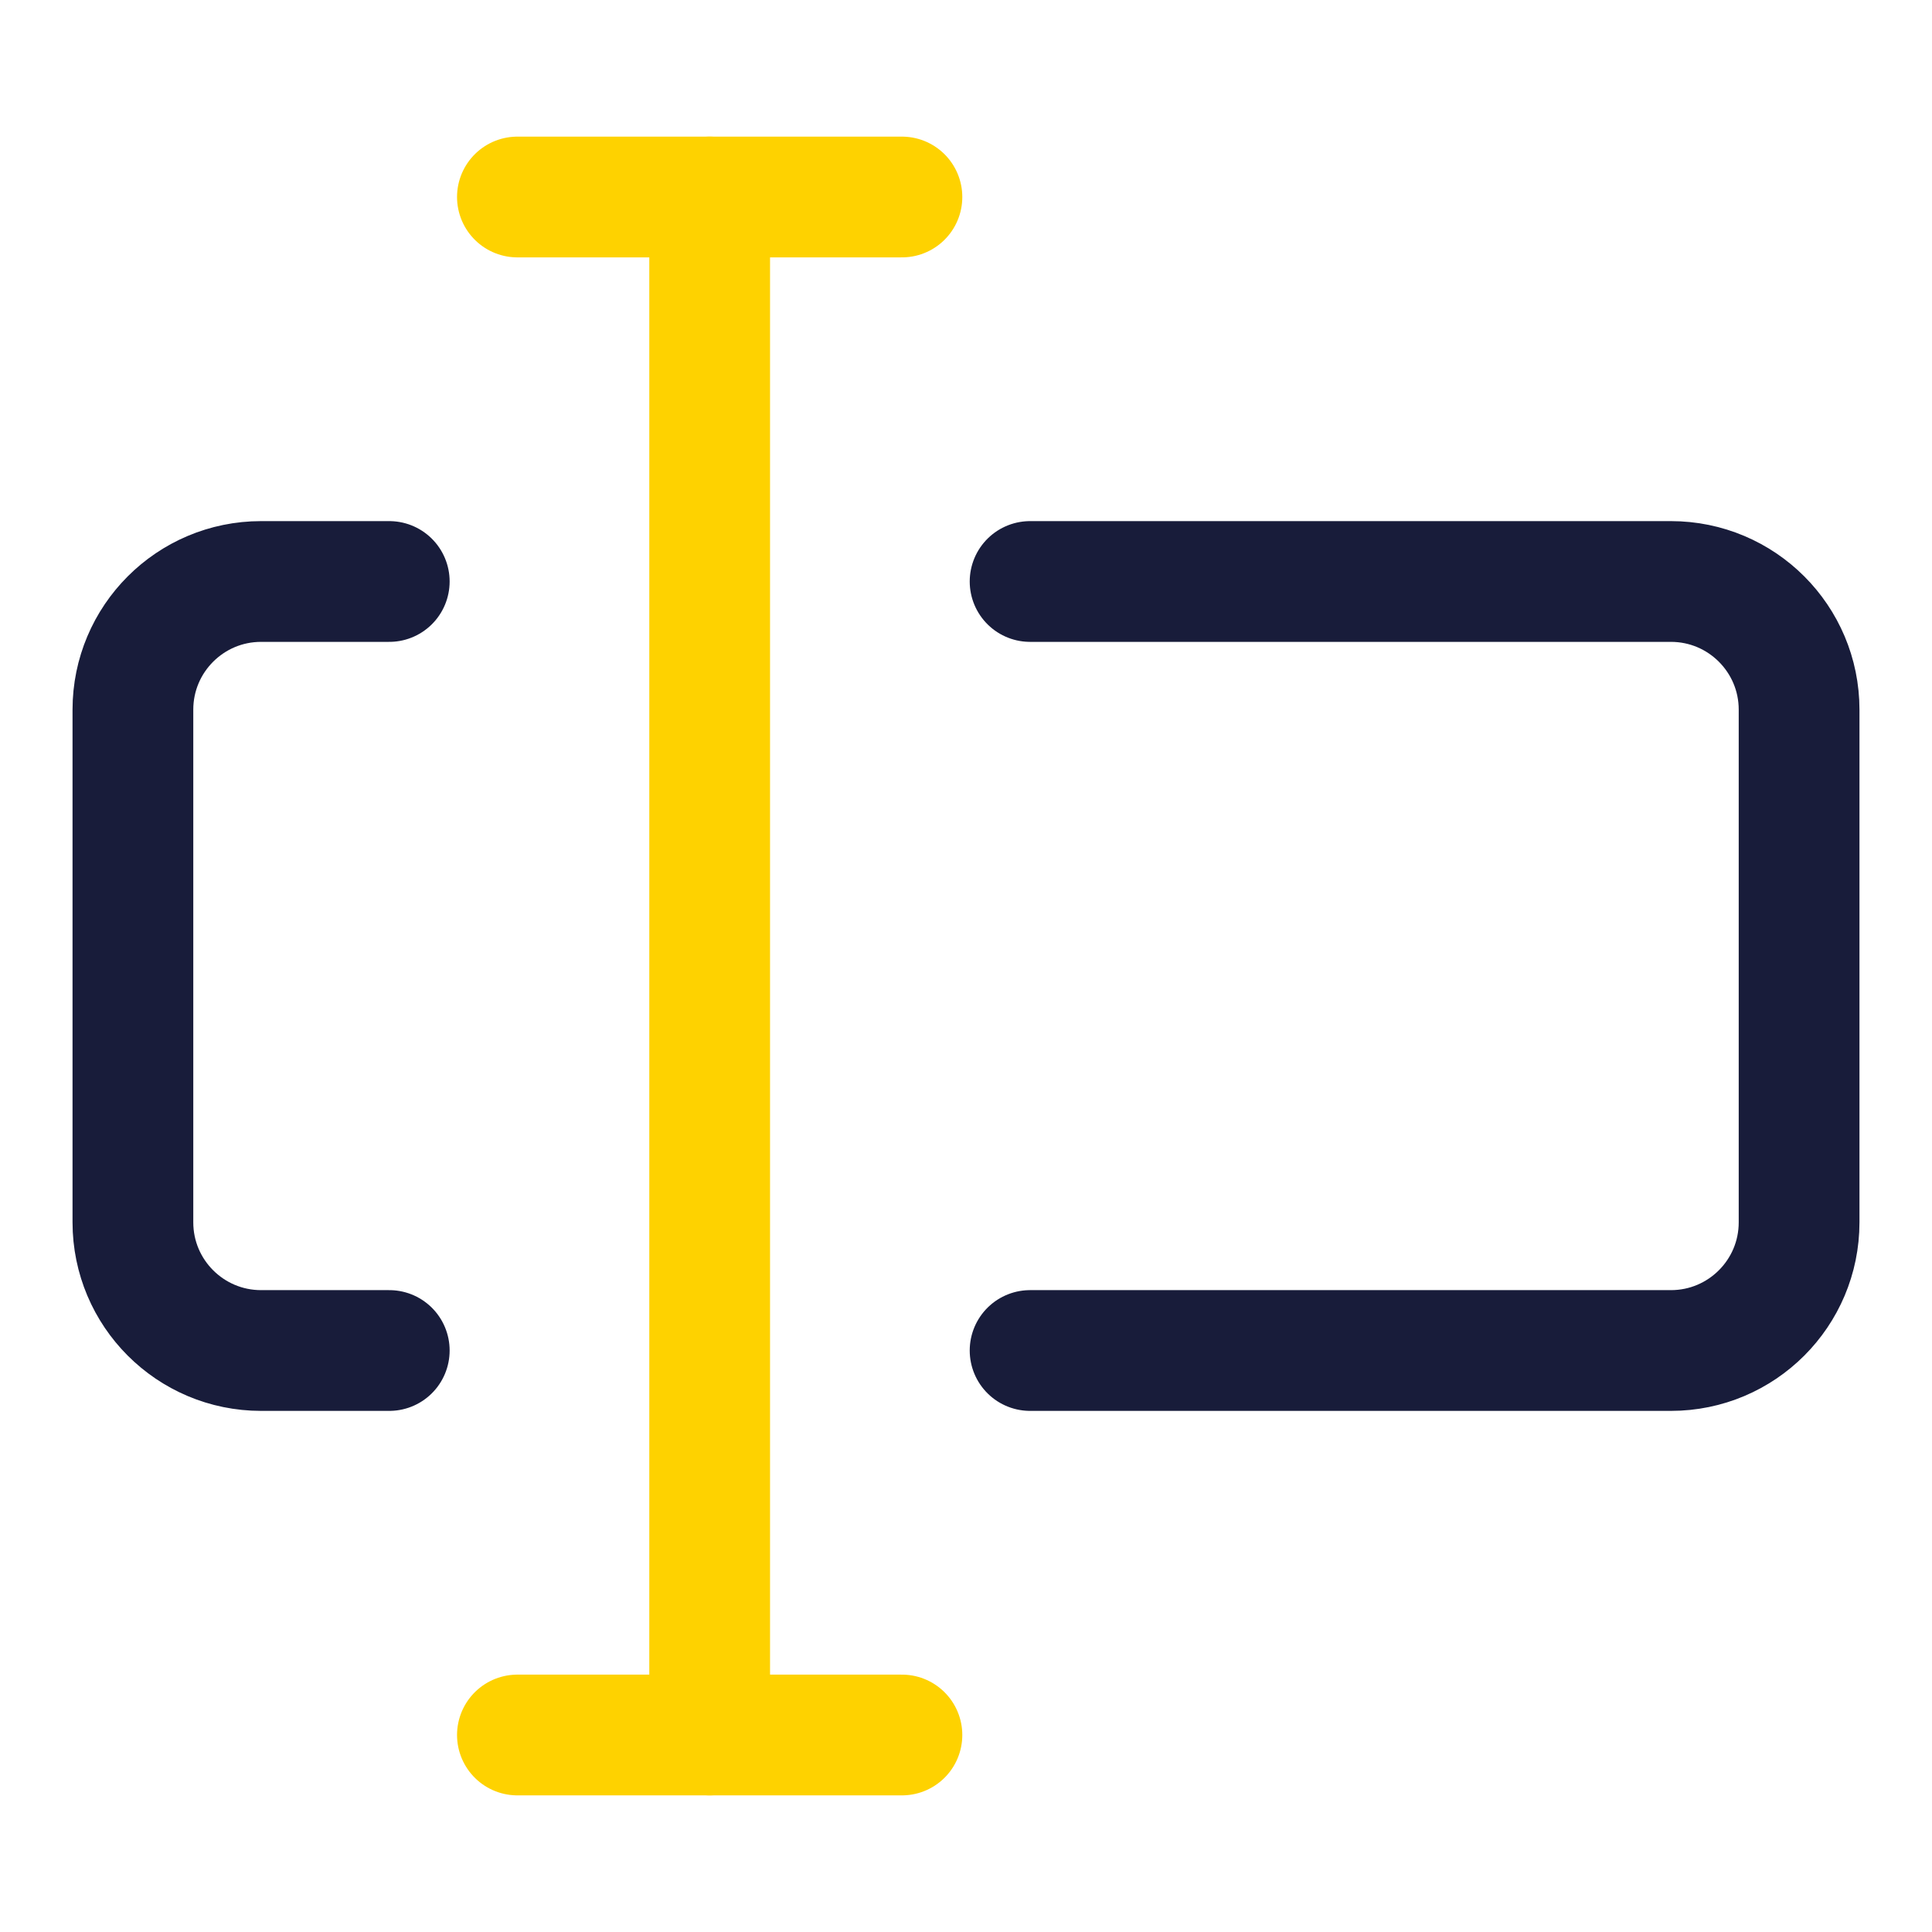 <svg width="96" height="96" viewBox="0 0 96 96" fill="none" xmlns="http://www.w3.org/2000/svg">
<path d="M25.71 9.789H44.816" stroke="#FED200" stroke-width="6" stroke-linecap="round" stroke-linejoin="round"/>
<path d="M25.71 86.211H44.816" stroke="#FED200" stroke-width="6" stroke-linecap="round" stroke-linejoin="round"/>
<path d="M35.263 86.211V9.789" stroke="#FED200" stroke-width="6" stroke-linecap="round" stroke-linejoin="round"/>
<path d="M19.342 28.894H12.973C9.456 28.894 6.604 31.746 6.604 35.263V60.737C6.604 64.254 9.456 67.106 12.973 67.106H19.342" stroke="#181C3A" stroke-width="6" stroke-linecap="round" stroke-linejoin="round"/>
<path d="M51.185 28.894H83.027C86.545 28.894 89.396 31.746 89.396 35.263V60.737C89.396 64.254 86.545 67.106 83.027 67.106H51.185" stroke="#181C3A" stroke-width="6" stroke-linecap="round" stroke-linejoin="round"/>
</svg>
